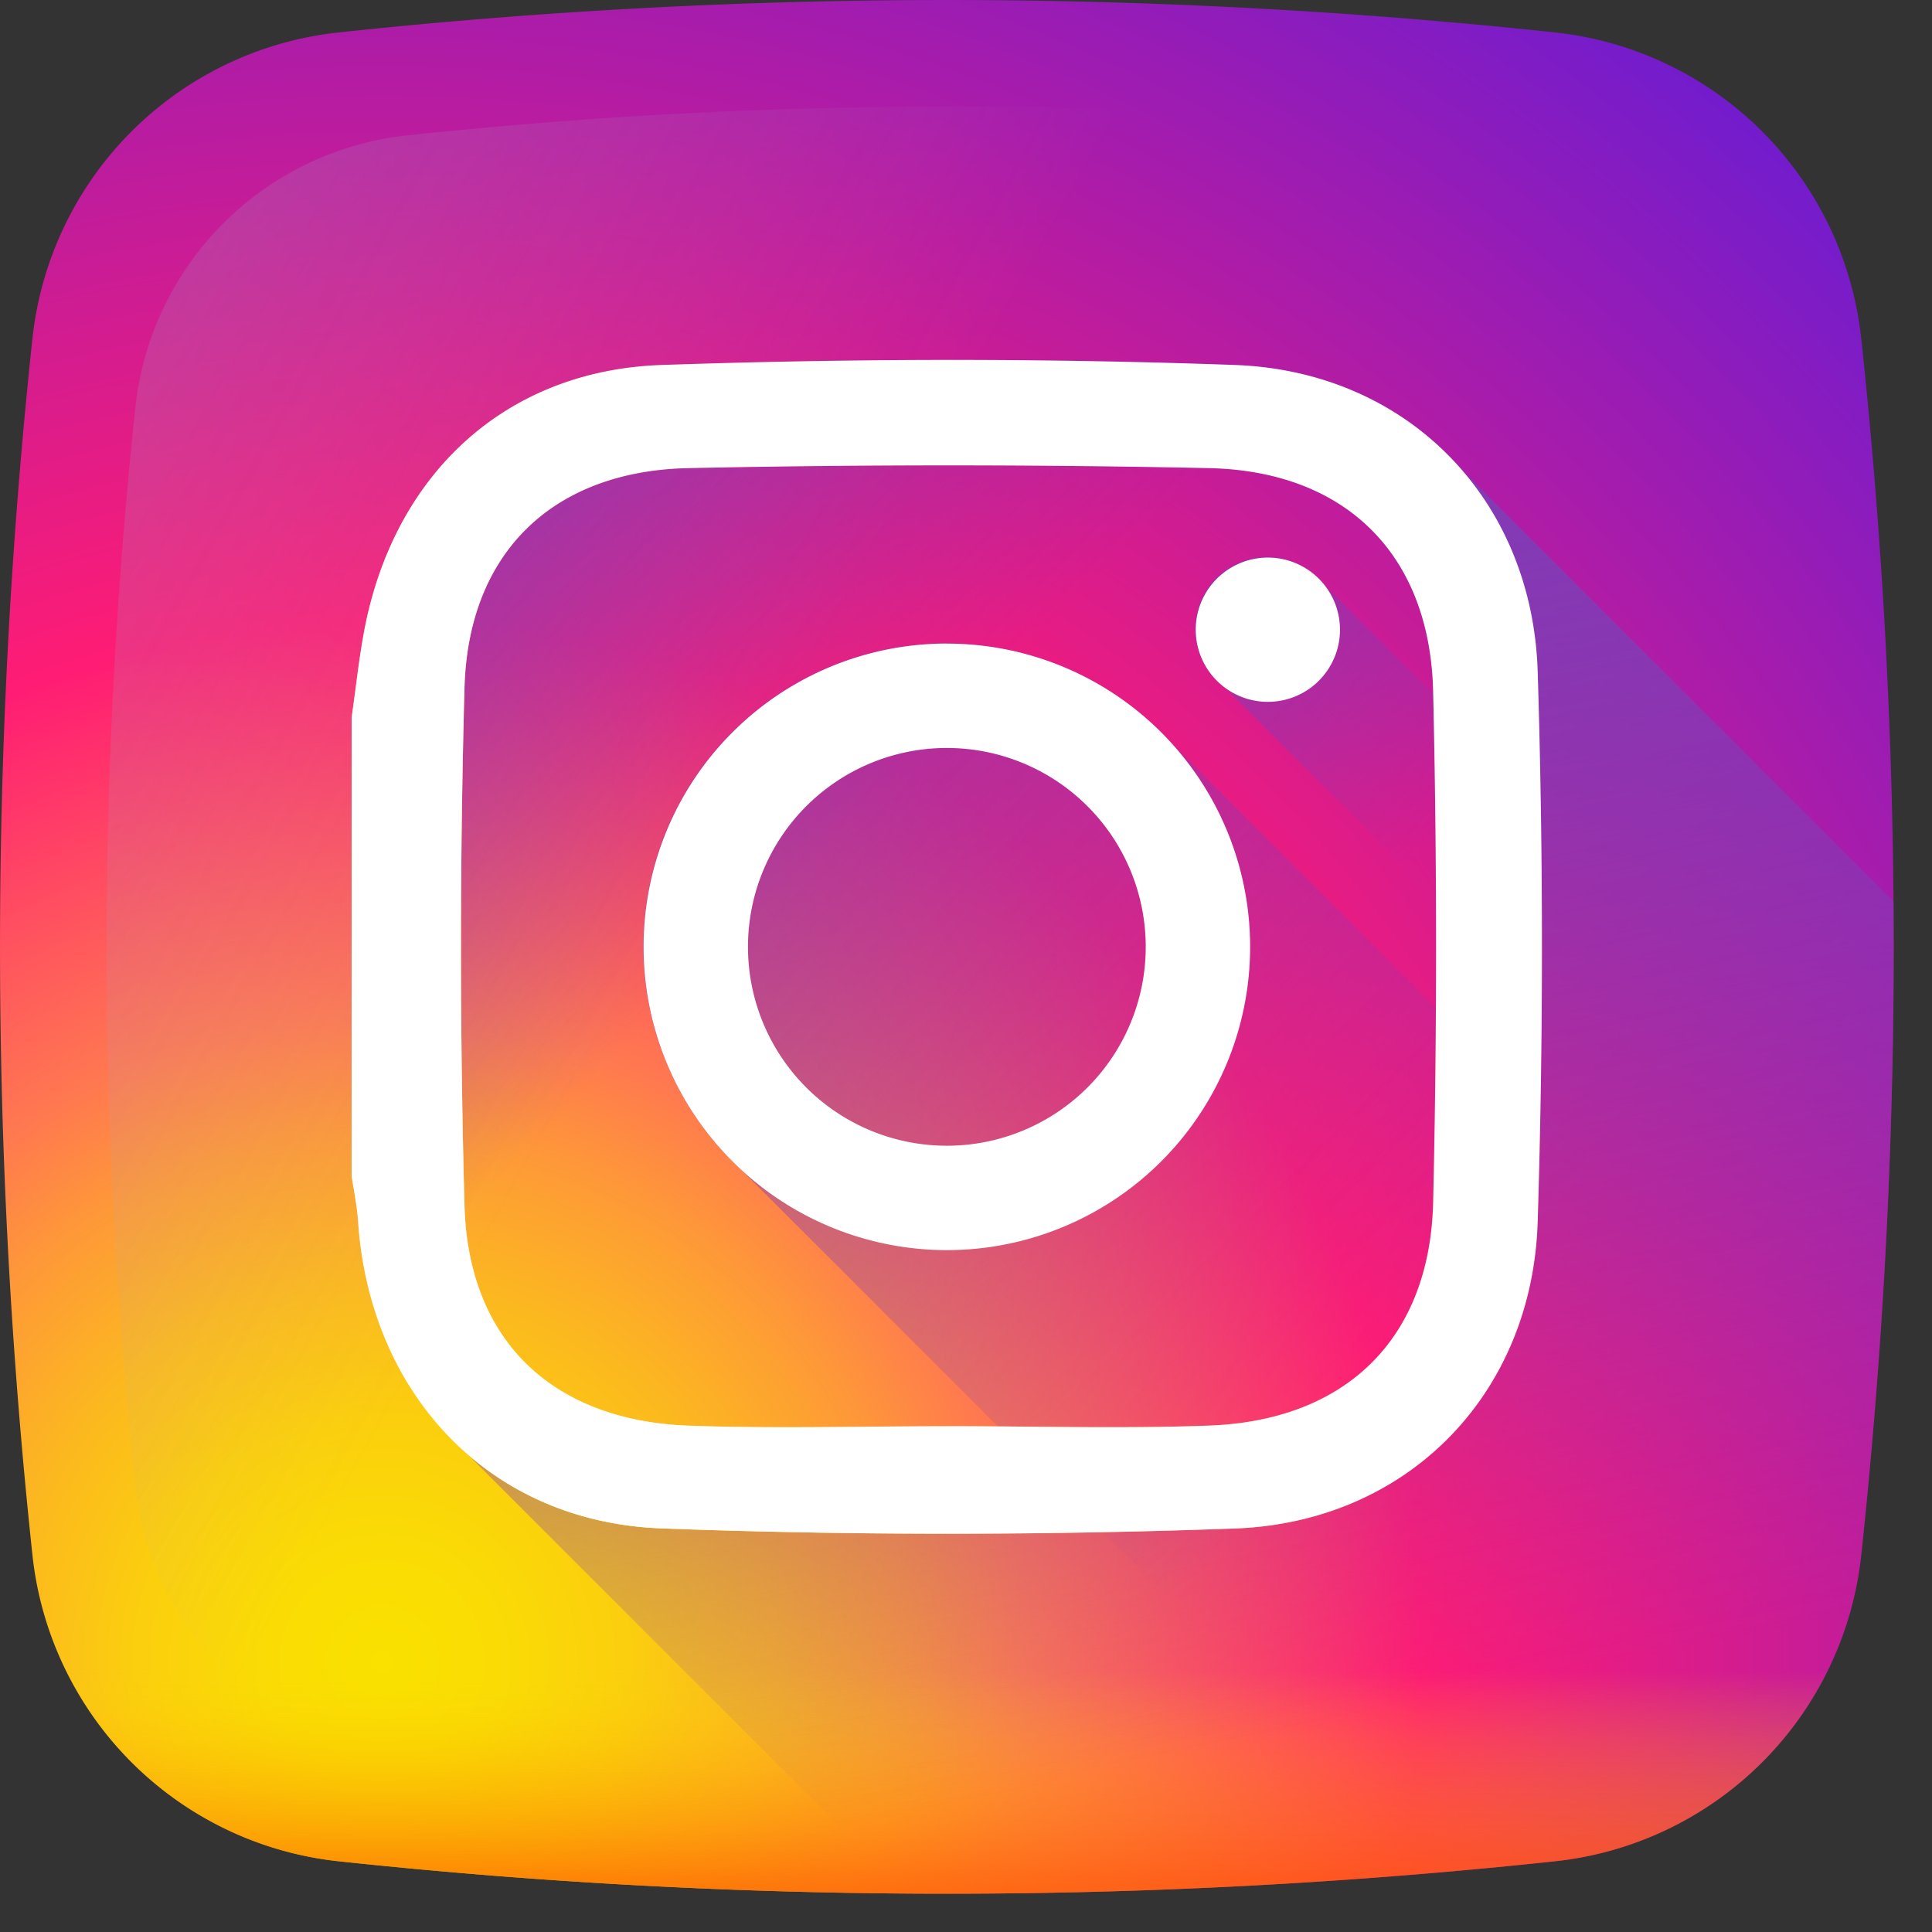 <svg width="33" height="33" fill="none" xmlns="http://www.w3.org/2000/svg"><rect width="100%" height="100%" fill="#333333" stroke="none"/><g clip-path="url(#clip0)"><path d="M31.791 5.785A5.89 5.89 0 0026.56.554a97.695 97.695 0 00-20.774 0A5.89 5.89 0 00.554 5.785a97.694 97.694 0 000 20.775 5.89 5.89 0 005.231 5.232 97.704 97.704 0 0020.775 0 5.89 5.89 0 005.232-5.232 97.7 97.7 0 000-20.775z" fill="url(#paint0_radial)"/><path d="M30.032 6.955a5.226 5.226 0 00-4.642-4.642 86.725 86.725 0 00-18.435 0 5.227 5.227 0 00-4.642 4.642 86.722 86.722 0 000 18.435 5.226 5.226 0 004.642 4.642 86.688 86.688 0 0018.435 0 5.226 5.226 0 004.642-4.642 86.688 86.688 0 000-18.435z" fill="url(#paint1_linear)"/><path d="M.485 25.89l.069.67a5.89 5.89 0 005.232 5.232 97.688 97.688 0 0020.774 0 5.89 5.89 0 005.232-5.232l.069-.67H.485z" fill="url(#paint2_linear)"/><path d="M31.791 26.56c.397-3.717.58-7.44.55-11.163l-7.393-7.394c-.923-1.054-2.272-1.712-3.858-1.77-3.26-.117-6.53-.11-9.79.001-2.709.094-4.603 1.914-5.088 4.589-.086.472-.137.95-.205 1.427v7.843c.038.254.092.507.11.762.108 1.628.777 3.021 1.847 3.964l7.524 7.524a97.787 97.787 0 0011.072-.552 5.89 5.89 0 005.232-5.231z" fill="url(#paint3_linear)"/><path d="M31.791 26.56a5.89 5.89 0 01-5.231 5.232c-3.687.393-7.38.577-11.072.55L7.976 24.83c.87.763 2.006 1.227 3.323 1.277 3.26.122 6.531.119 9.791.001 2.949-.106 5.082-2.289 5.174-5.237.099-3.13.099-6.27 0-9.4-.041-1.36-.519-2.557-1.31-3.463l7.388 7.389a97.973 97.973 0 01-.55 11.163z" fill="url(#paint4_linear)"/><path d="M19.99 12.67a5.181 5.181 0 10-7.32 7.32l11.987 11.986a99.128 99.128 0 001.903-.184 5.89 5.89 0 005.232-5.232c.067-.634.128-1.269.184-1.903L19.989 12.67z" fill="url(#paint5_linear)"/><path d="M32.283 19.657l-9.647-9.647a1.233 1.233 0 10-1.725 1.725l11.2 11.2c.075-1.092.133-2.185.172-3.278z" fill="url(#paint6_linear)"/><path d="M6.007 12.25c.068-.476.119-.955.205-1.427.485-2.675 2.379-4.495 5.087-4.589 3.26-.112 6.531-.118 9.791 0 2.948.106 5.082 2.288 5.175 5.237.097 3.13.097 6.27 0 9.4-.093 2.948-2.226 5.13-5.174 5.237-3.26.118-6.532.12-9.792-.002-2.948-.11-4.986-2.298-5.183-5.25-.017-.256-.071-.51-.109-.764V12.25zm10.168 12.11c1.492 0 2.986.045 4.476-.01 2.336-.086 3.773-1.48 3.828-3.815.067-2.908.067-5.82 0-8.729-.055-2.333-1.493-3.76-3.828-3.81a211.259 211.259 0 00-8.895 0c-2.318.05-3.759 1.447-3.822 3.755-.08 2.945-.08 5.895 0 8.84.063 2.308 1.504 3.673 3.822 3.76 1.471.054 2.946.01 4.42.01z" fill="url(#paint7_linear)"/><path d="M6.007 12.25c.068-.476.119-.955.205-1.427.485-2.675 2.379-4.495 5.087-4.589 3.26-.112 6.531-.118 9.791 0 2.948.106 5.082 2.288 5.175 5.237.097 3.13.097 6.27 0 9.4-.093 2.948-2.226 5.13-5.174 5.237-3.26.118-6.532.12-9.792-.002-2.948-.11-4.986-2.298-5.183-5.25-.017-.256-.071-.51-.109-.764V12.25zm10.168 12.11c1.492 0 2.986.045 4.476-.01 2.336-.086 3.773-1.48 3.828-3.815.067-2.908.067-5.82 0-8.729-.055-2.333-1.493-3.76-3.828-3.81a211.259 211.259 0 00-8.895 0c-2.318.05-3.759 1.447-3.822 3.755-.08 2.945-.08 5.895 0 8.84.063 2.308 1.504 3.673 3.822 3.76 1.471.054 2.946.01 4.42.01z" fill="#fff"/><path d="M16.173 10.992a5.18 5.18 0 100 10.361 5.18 5.18 0 000-10.36zm0 8.578a3.397 3.397 0 110-6.794 3.397 3.397 0 010 6.794zm6.715-8.814a1.232 1.232 0 11-2.464 0 1.232 1.232 0 012.464 0z" fill="#fff"/></g><defs><linearGradient id="paint1_linear" x1="12.406" y1="14.054" x2="-42.391" y2="-16.769" gradientUnits="userSpaceOnUse"><stop stop-color="#A1B5D8" stop-opacity="0"/><stop offset=".309" stop-color="#90A2BD" stop-opacity=".31"/><stop offset=".755" stop-color="#7C8B9C" stop-opacity=".757"/><stop offset="1" stop-color="#748290"/></linearGradient><linearGradient id="paint2_linear" x1="16.173" y1="28.553" x2="16.173" y2="33.594" gradientUnits="userSpaceOnUse"><stop stop-color="#FAE100" stop-opacity="0"/><stop offset=".307" stop-color="#FCA800" stop-opacity=".306"/><stop offset=".627" stop-color="#FE7300" stop-opacity=".627"/><stop offset=".869" stop-color="#FF5200" stop-opacity=".867"/><stop offset="1" stop-color="#FF4500"/></linearGradient><linearGradient id="paint3_linear" x1="14.332" y1="14.287" x2="6.328" y2="6.282" gradientUnits="userSpaceOnUse"><stop stop-color="#833AB4" stop-opacity="0"/><stop offset="1" stop-color="#833AB4"/></linearGradient><linearGradient id="paint4_linear" x1="22.168" y1="29.584" x2="18.172" y2="10.748" gradientUnits="userSpaceOnUse"><stop stop-color="#833AB4" stop-opacity="0"/><stop offset="1" stop-color="#833AB4"/></linearGradient><linearGradient id="paint5_linear" x1="23.688" y1="23.688" x2="7.64" y2="7.64" gradientUnits="userSpaceOnUse"><stop stop-color="#833AB4" stop-opacity="0"/><stop offset="1" stop-color="#833AB4"/></linearGradient><linearGradient id="paint6_linear" x1="24.878" y1="13.978" x2="19.572" y2="8.671" gradientUnits="userSpaceOnUse"><stop stop-color="#833AB4" stop-opacity="0"/><stop offset="1" stop-color="#833AB4"/></linearGradient><linearGradient id="paint7_linear" x1="22.595" y1="9.795" x2="9.51" y2="22.88" gradientUnits="userSpaceOnUse"><stop stop-color="#833AB4"/><stop offset=".092" stop-color="#9C3495"/><stop offset=".293" stop-color="#DC2546"/><stop offset=".392" stop-color="#FD1D1D"/><stop offset=".559" stop-color="#FC6831"/><stop offset=".689" stop-color="#FC9B40"/><stop offset=".752" stop-color="#FCAF45"/><stop offset=".781" stop-color="#FDB750"/><stop offset=".866" stop-color="#FECB6A"/><stop offset=".942" stop-color="#FFD87A"/><stop offset="1" stop-color="#FFDC80"/></linearGradient><radialGradient id="paint0_radial" cx="0" cy="0" r="1" gradientUnits="userSpaceOnUse" gradientTransform="translate(6.63 28.267) scale(35.671)"><stop stop-color="#FAE100"/><stop offset=".054" stop-color="#FADC04"/><stop offset=".117" stop-color="#FBCE0E"/><stop offset=".183" stop-color="#FCB720"/><stop offset=".251" stop-color="#FE9838"/><stop offset=".305" stop-color="#FF7950"/><stop offset=".492" stop-color="#FF1C74"/><stop offset="1" stop-color="#6C1CD1"/></radialGradient><clipPath id="clip0"><path fill="#fff" d="M0 0h32.345v32.345H0z"/></clipPath></defs></svg>